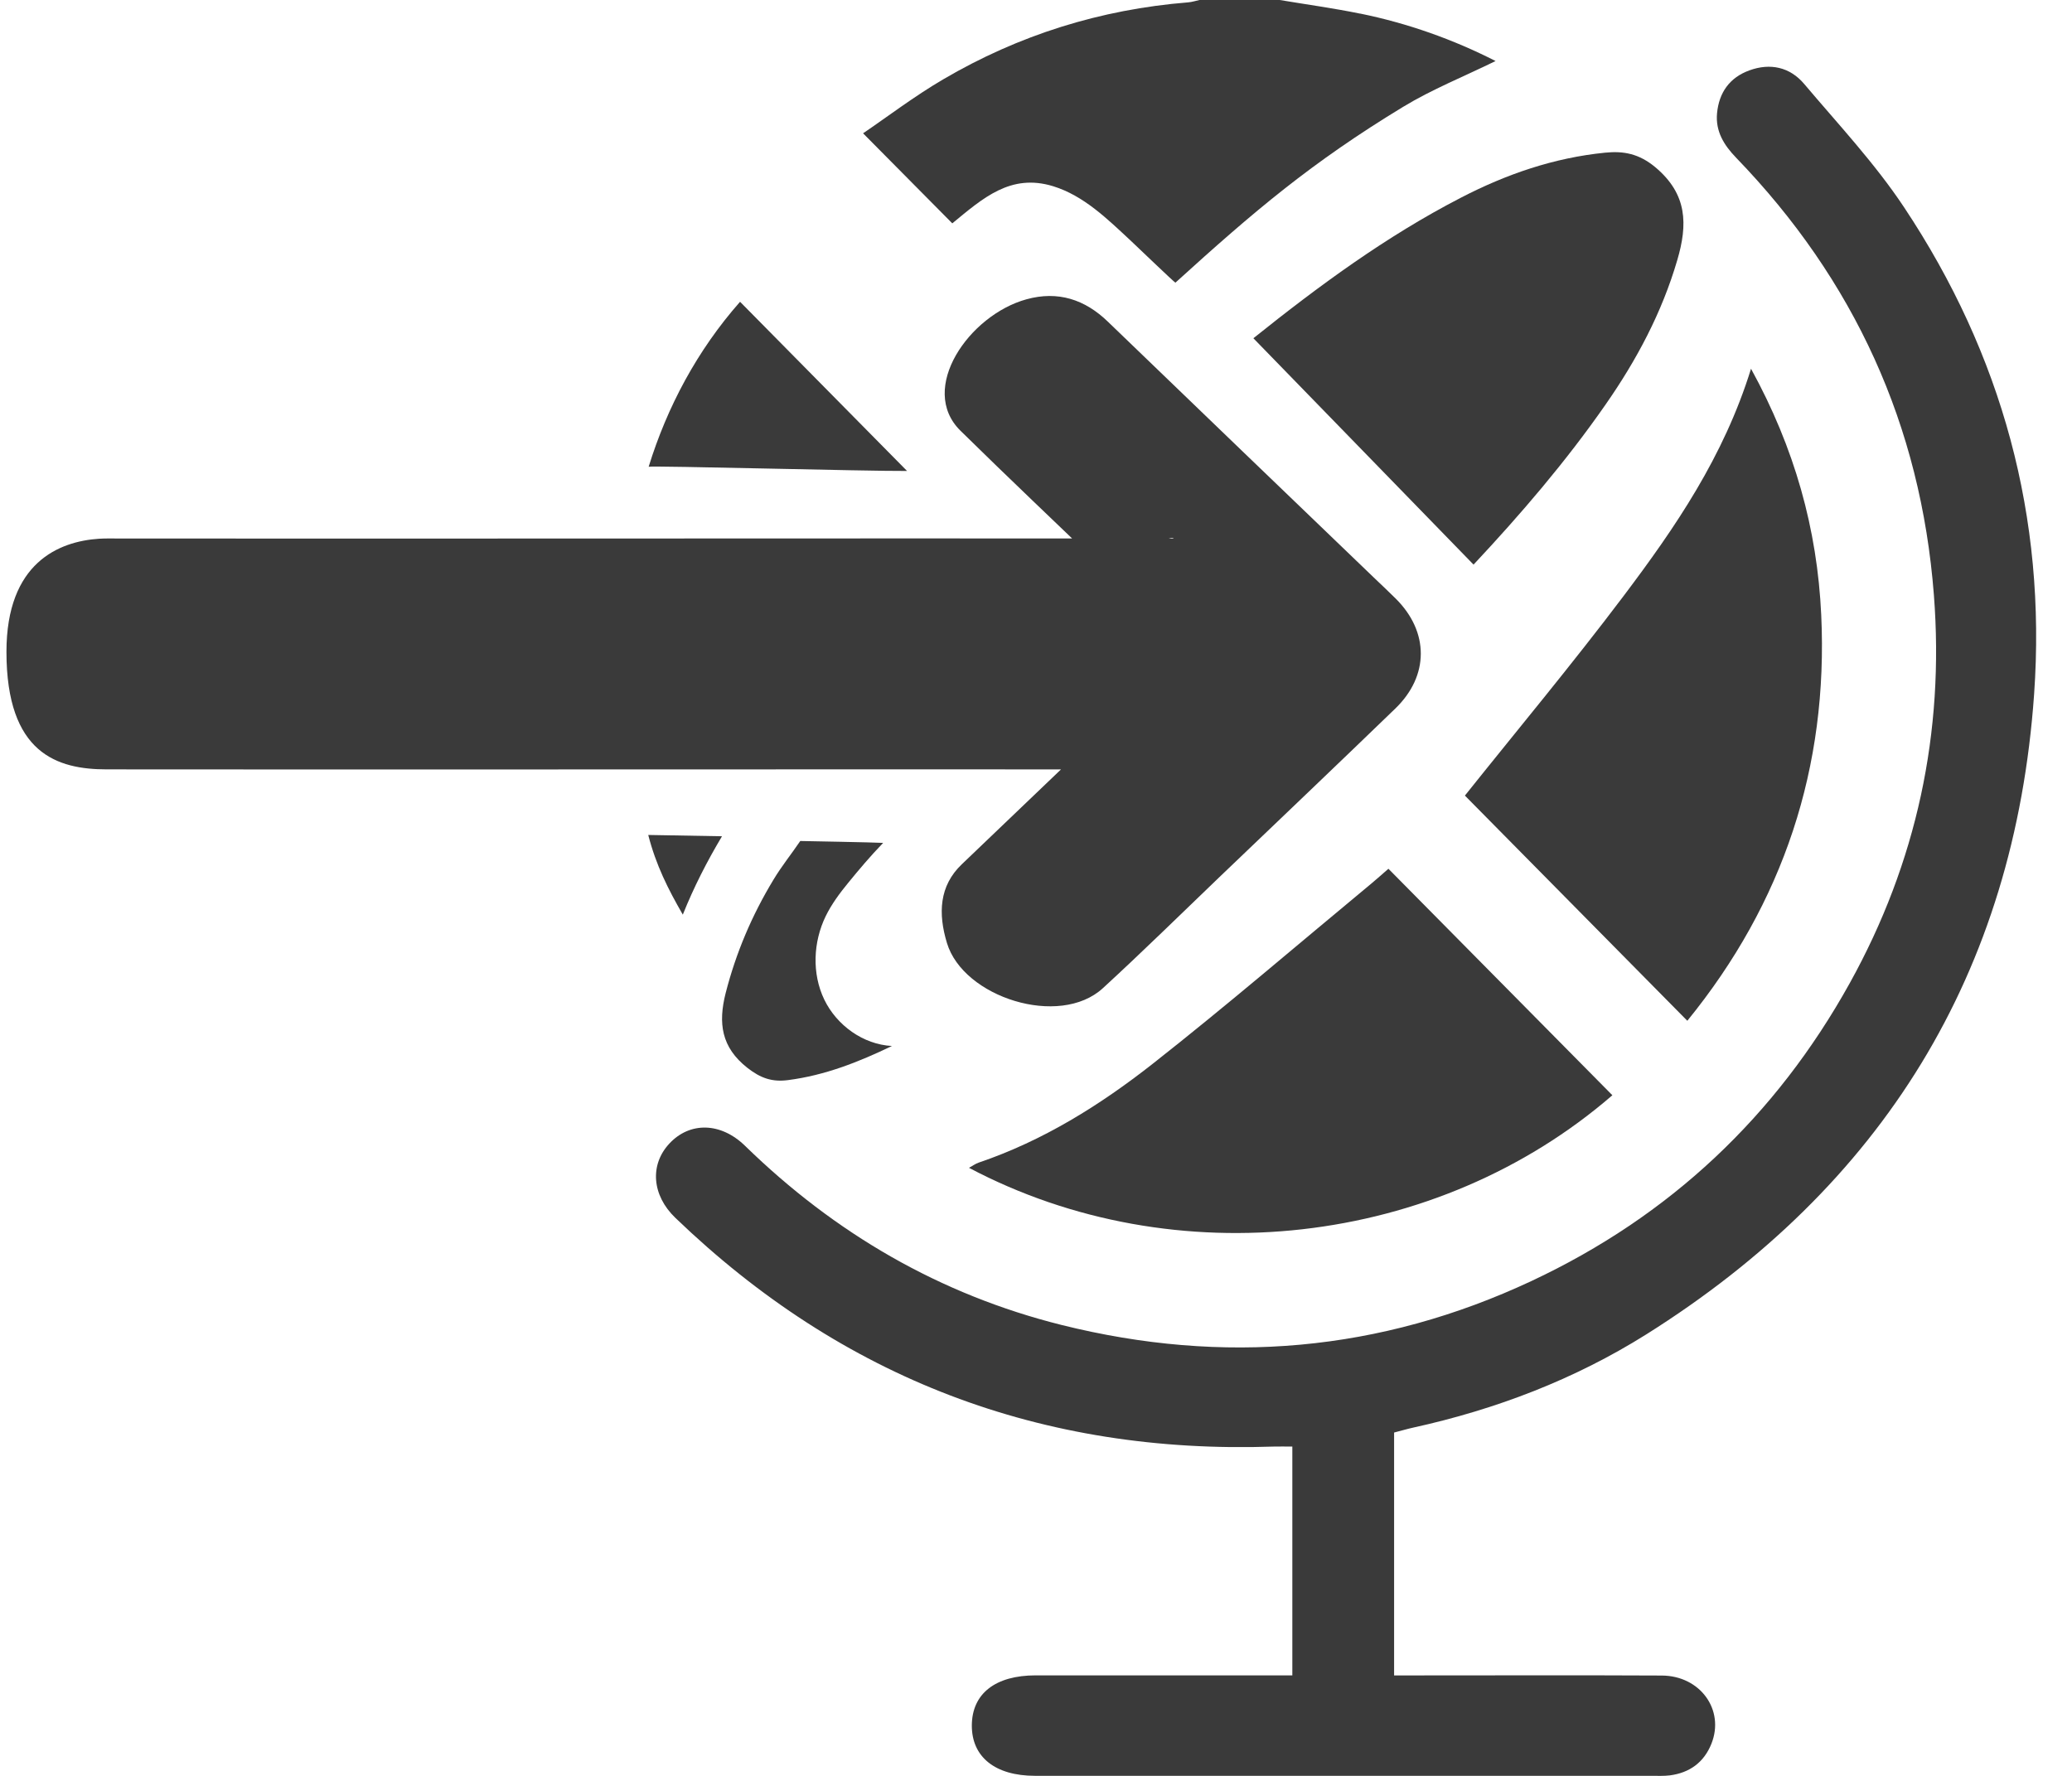 <svg width="35" height="30" viewBox="0 0 35 30" fill="none" xmlns="http://www.w3.org/2000/svg">
    <g id="Group 95">
<path id="Vector" d="M19.697 12.998C19.598 12.998 19.499 12.998 19.4 12.998C14.761 12.993 6.442 13.003 1.802 12.997C0.97 12.997 0.109 12.733 0.109 11.011C0.109 9.503 0.998 9.146 1.671 9.101C1.78 9.094 1.89 9.097 2 9.097C6.594 9.102 14.867 9.092 19.46 9.097C19.561 9.097 19.662 9.097 19.827 9.097C19.728 8.997 18.75 9.71 18.684 9.646C17.863 8.857 17.035 8.074 16.224 7.276C15.503 6.566 16.371 5.322 17.339 5.056C17.87 4.909 18.325 5.058 18.713 5.433C20.217 6.884 21.724 8.331 23.23 9.779C23.347 9.891 23.465 10.001 23.579 10.115C24.141 10.675 24.143 11.416 23.569 11.97C22.583 12.923 21.588 13.87 20.597 14.818C19.943 15.445 19.298 16.08 18.63 16.693C17.896 17.367 16.273 16.849 15.996 15.931C15.845 15.434 15.863 14.965 16.248 14.599C17.06 13.825 17.867 13.048 18.679 12.274C18.743 12.213 19.397 12.431 19.471 12.379C19.455 12.353 19.713 13.025 19.697 12.998Z" fill="#3A3A3A"/>
<path id="Vector_2" d="M22.974 0.23C22.525 0.138 22.07 0.076 21.618 0H20.261C20.197 0.014 20.134 0.035 20.069 0.04C18.591 0.159 17.209 0.591 15.933 1.34C15.443 1.627 14.987 1.975 14.579 2.252C15.085 2.763 15.586 3.269 16.086 3.773C16.603 3.348 17.071 2.925 17.79 3.146C18.308 3.306 18.706 3.7 19.094 4.06C19.145 4.107 19.848 4.782 19.855 4.775C21.187 3.565 22.154 2.745 23.698 1.807C24.192 1.507 24.737 1.289 25.263 1.031C24.544 0.664 23.778 0.393 22.975 0.229L22.974 0.23Z" fill="#3A3A3A"/>
<path id="Vector_3" d="M23.549 24.199V28.303C23.657 28.303 23.756 28.303 23.856 28.303C25.261 28.303 26.666 28.298 28.07 28.305C28.721 28.308 29.137 28.886 28.909 29.457C28.783 29.773 28.539 29.949 28.204 29.992C28.102 30.004 27.997 29.999 27.893 29.999C24.423 29.999 20.954 29.999 17.485 29.999C16.81 29.999 16.413 29.681 16.416 29.145C16.42 28.61 16.814 28.302 17.495 28.302C18.834 28.302 20.172 28.302 21.511 28.302C21.613 28.302 21.714 28.302 21.83 28.302V24.437C21.713 24.437 21.612 24.434 21.511 24.437C17.599 24.57 14.229 23.287 11.408 20.573C11.01 20.191 10.973 19.675 11.308 19.317C11.653 18.948 12.175 18.956 12.587 19.358C14.104 20.837 15.877 21.869 17.933 22.383C20.661 23.063 23.313 22.838 25.87 21.64C28.206 20.545 29.998 18.857 31.246 16.608C32.375 14.571 32.847 12.377 32.667 10.05C32.446 7.185 31.32 4.728 29.327 2.665C29.122 2.453 28.976 2.22 29.004 1.914C29.037 1.563 29.217 1.31 29.55 1.189C29.903 1.06 30.235 1.133 30.476 1.418C31.053 2.101 31.671 2.76 32.163 3.501C33.817 5.988 34.57 8.74 34.36 11.727C34.028 16.445 31.795 20.035 27.81 22.541C26.6 23.301 25.27 23.809 23.87 24.117C23.769 24.139 23.671 24.169 23.552 24.199H23.549Z" fill="#3A3A3A"/>
<path id="Vector_4" d="M13.923 16.885C13.713 16.448 13.735 15.915 13.947 15.478C14.047 15.273 14.184 15.089 14.329 14.912C14.506 14.695 14.704 14.46 14.918 14.239C14.784 14.23 13.518 14.207 13.518 14.207C13.364 14.434 13.206 14.627 13.064 14.863C12.701 15.463 12.431 16.098 12.257 16.779C12.13 17.283 12.182 17.692 12.626 18.04C12.847 18.213 13.043 18.282 13.313 18.246C13.939 18.165 14.503 17.941 15.067 17.67C14.582 17.645 14.134 17.322 13.923 16.885V16.885Z" fill="#3A3A3A"/>
<path id="Vector_5" d="M21.172 5.714C22.276 4.83 23.414 3.992 24.677 3.34C25.445 2.942 26.25 2.665 27.114 2.579C27.425 2.548 27.686 2.595 27.963 2.826C28.505 3.281 28.51 3.792 28.332 4.395C28.072 5.283 27.645 6.083 27.12 6.836C26.449 7.8 25.689 8.686 24.891 9.538" fill="#3A3A3A"/>
<path id="Vector_6" d="M24.745 13.44C25.623 12.34 26.552 11.227 27.424 10.07C28.297 8.912 29.118 7.715 29.578 6.229C30.316 7.571 30.697 8.941 30.764 10.389C30.884 12.959 30.125 15.25 28.502 17.244C27.242 15.968 25.985 14.696 24.746 13.441L24.745 13.44Z" fill="#3A3A3A"/>
<path id="Vector_7" d="M23.453 14.676C24.721 15.959 25.979 17.231 27.236 18.502C24.276 21.065 19.849 21.568 16.368 19.728C16.431 19.694 16.478 19.658 16.532 19.64C17.617 19.272 18.578 18.672 19.467 17.974C20.725 16.985 21.94 15.94 23.173 14.919C23.267 14.841 23.357 14.759 23.453 14.676H23.453Z" fill="#3A3A3A"/>
<path id="Vector_8" d="M10.95 14.105C11.081 14.615 11.284 15.017 11.534 15.451C11.72 14.986 11.945 14.547 12.196 14.127L10.95 14.105Z" fill="#3A3A3A"/>
<path id="Vector_9" d="M15.322 7.956C14.382 7.003 13.446 6.055 12.501 5.098C11.778 5.917 11.268 6.877 10.957 7.885C11.033 7.864 14.66 7.961 15.322 7.956L15.322 7.956Z" fill="#3A3A3A"/>
</g>
</svg>
